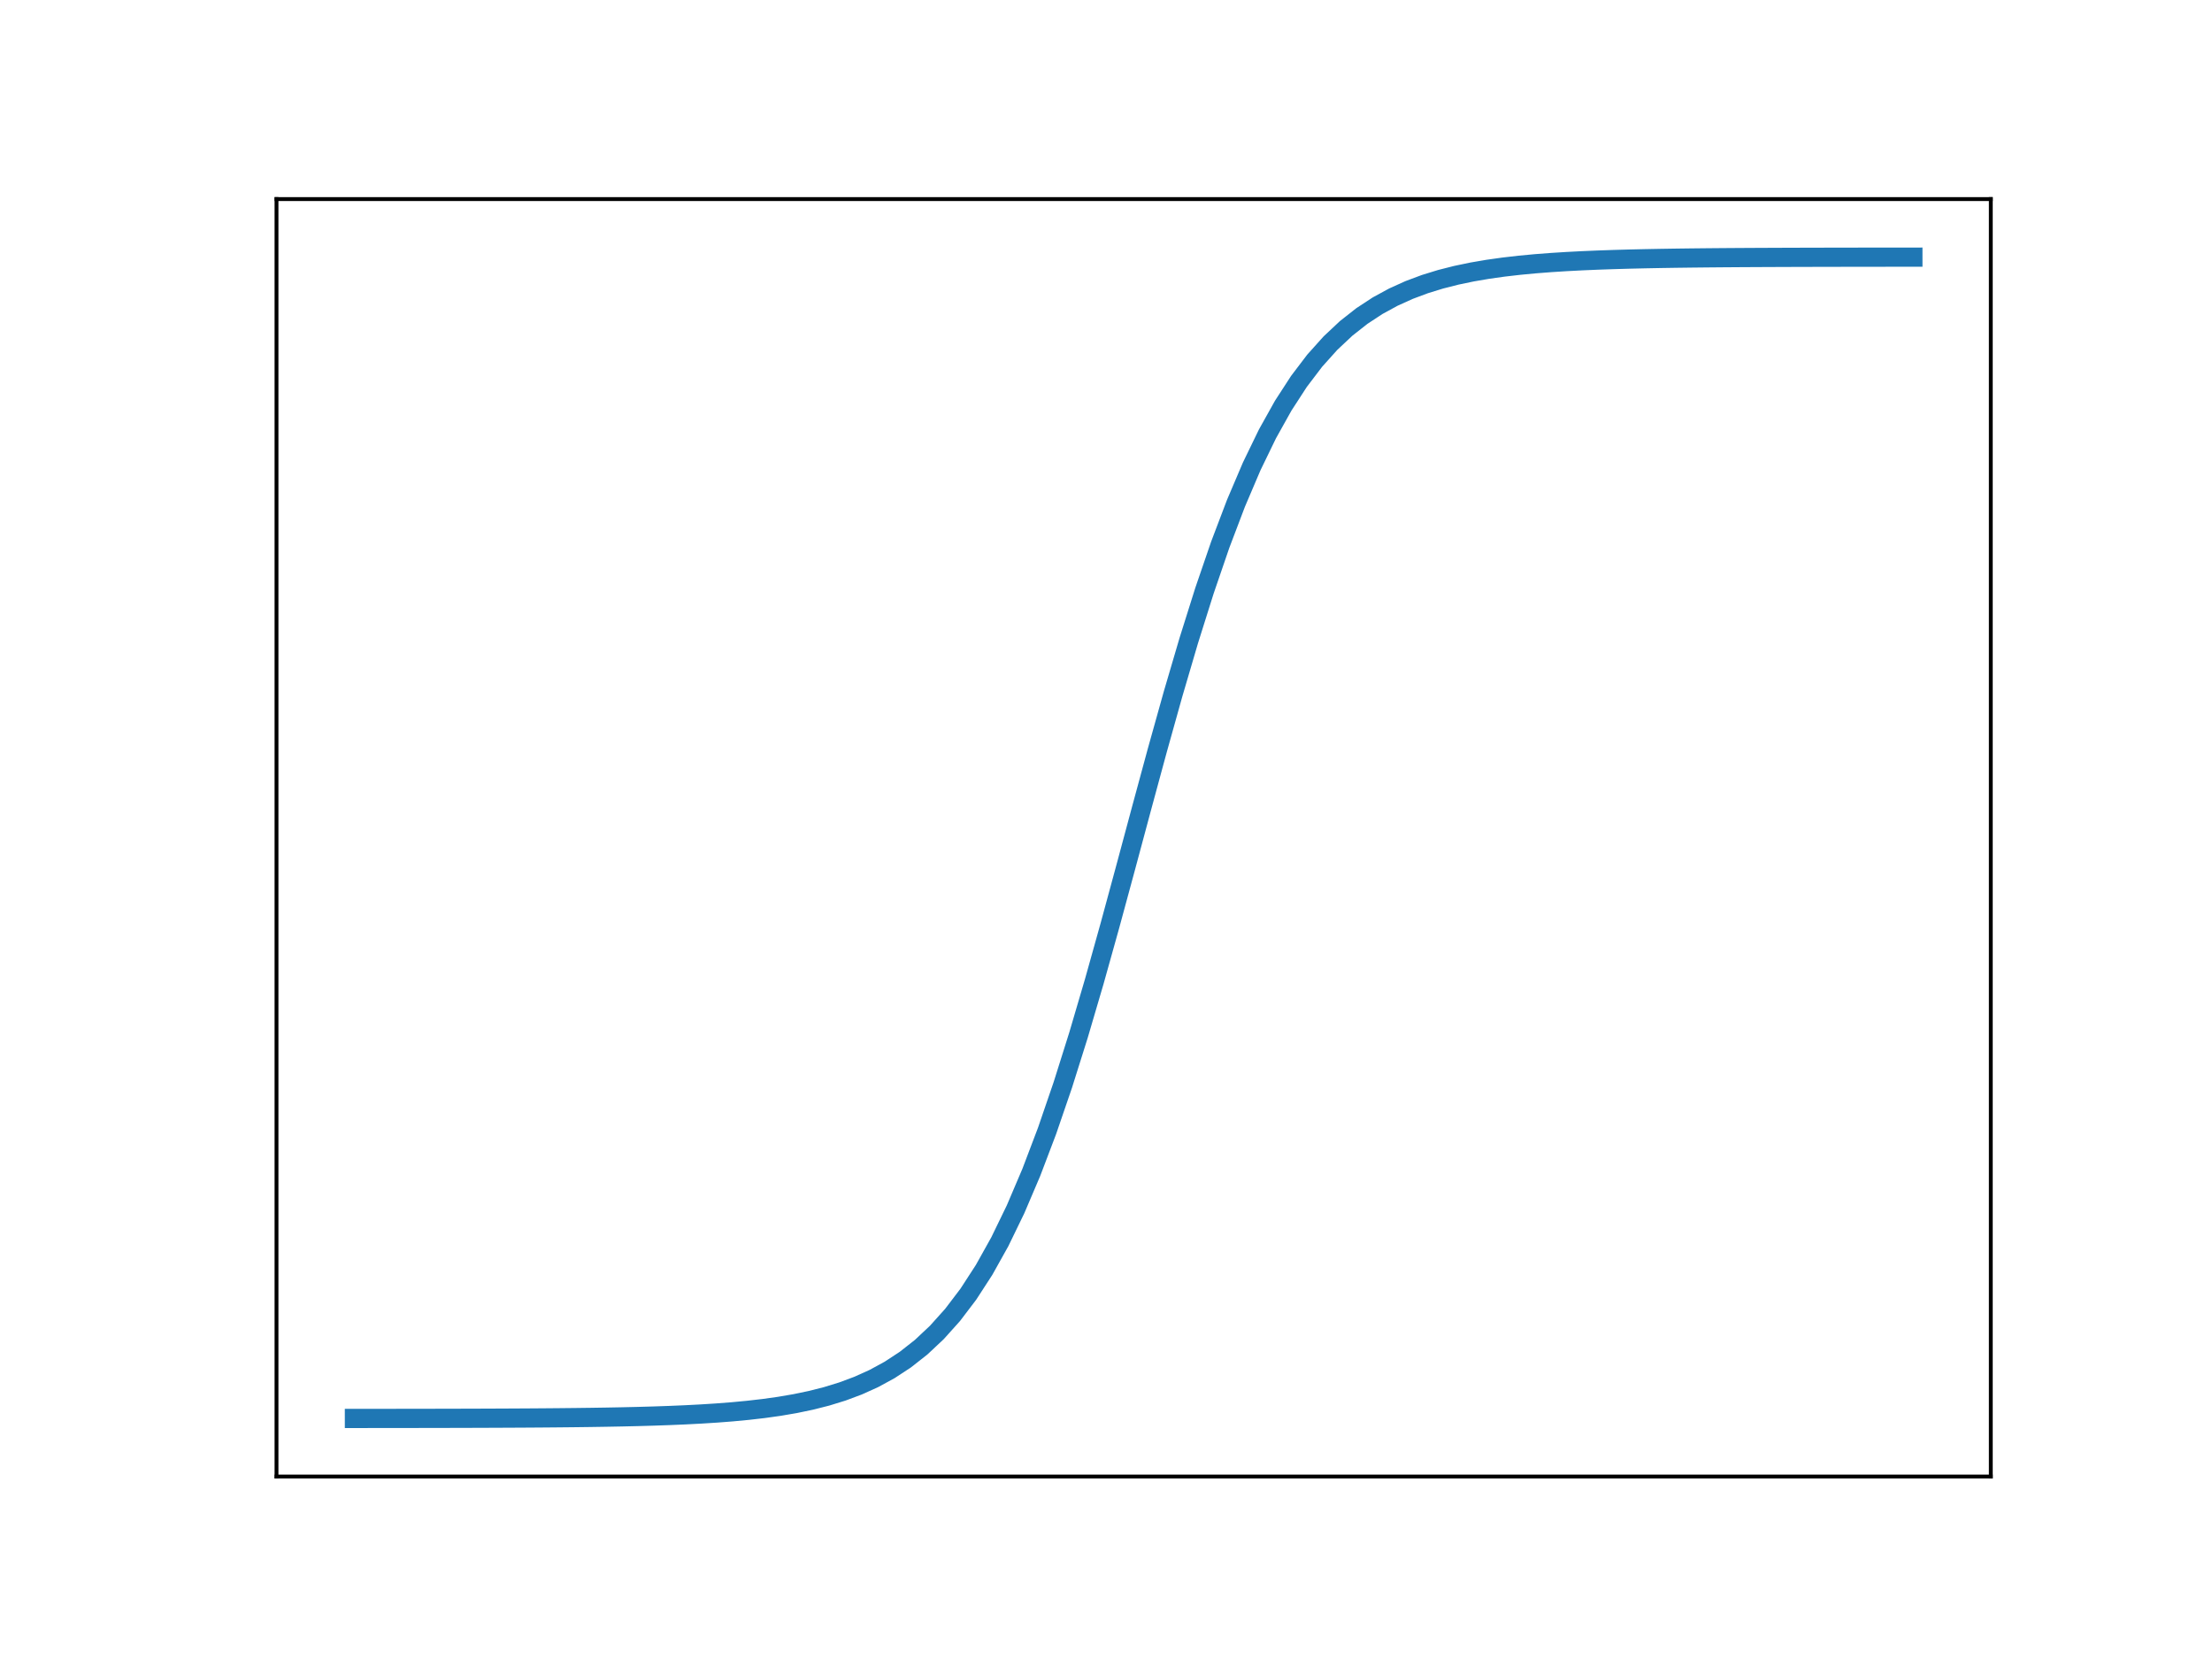 <?xml version="1.0" encoding="utf-8" standalone="no"?>
<!DOCTYPE svg PUBLIC "-//W3C//DTD SVG 1.1//EN"
  "http://www.w3.org/Graphics/SVG/1.1/DTD/svg11.dtd">
<svg xmlns:xlink="http://www.w3.org/1999/xlink" width="460.8pt" height="345.6pt" viewBox="0 0 460.8 345.6" xmlns="http://www.w3.org/2000/svg" version="1.1">
 <defs>
  <style type="text/css">*{stroke-linejoin: round; stroke-linecap: butt}</style>
 </defs>
 <g id="figure_1">
  <g id="patch_1">
   <path d="M 0 345.6 
L 460.8 345.6 
L 460.8 0 
L 0 0 
z
" style="fill: #ffffff"/>
  </g>
  <g id="axes_1">
   <g id="patch_2">
    <path d="M 57.6 307.584 
L 414.72 307.584 
L 414.72 41.472 
L 57.6 41.472 
z
" style="fill: #ffffff"/>
   </g>
   <g id="matplotlib.axis_1"/>
   <g id="matplotlib.axis_2"/>
   <g id="line2d_1">
    <path d="M 73.833 295.488 
L 77.112 295.486 
L 80.391 295.483 
L 83.671 295.479 
L 86.95 295.474 
L 90.229 295.469 
L 93.509 295.462 
L 96.788 295.454 
L 100.067 295.444 
L 103.347 295.431 
L 106.626 295.416 
L 109.905 295.398 
L 113.185 295.375 
L 116.464 295.347 
L 119.743 295.313 
L 123.023 295.272 
L 126.302 295.221 
L 129.581 295.159 
L 132.861 295.083 
L 136.14 294.99 
L 139.42 294.876 
L 142.699 294.737 
L 145.978 294.567 
L 149.258 294.36 
L 152.537 294.106 
L 155.816 293.796 
L 159.096 293.419 
L 162.375 292.958 
L 165.654 292.396 
L 168.934 291.712 
L 172.213 290.881 
L 175.492 289.871 
L 178.772 288.646 
L 182.051 287.165 
L 185.33 285.378 
L 188.61 283.227 
L 191.889 280.648 
L 195.168 277.569 
L 198.448 273.914 
L 201.727 269.599 
L 205.006 264.542 
L 208.286 258.667 
L 211.565 251.907 
L 214.844 244.216 
L 218.124 235.579 
L 221.403 226.017 
L 224.682 215.599 
L 227.962 204.443 
L 231.241 192.718 
L 234.52 180.632 
L 237.8 168.424 
L 241.079 156.338 
L 244.358 144.613 
L 247.638 133.457 
L 250.917 123.039 
L 254.196 113.477 
L 257.476 104.84 
L 260.755 97.149 
L 264.034 90.389 
L 267.314 84.514 
L 270.593 79.457 
L 273.872 75.142 
L 277.152 71.487 
L 280.431 68.408 
L 283.71 65.829 
L 286.99 63.678 
L 290.269 61.891 
L 293.548 60.41 
L 296.828 59.185 
L 300.107 58.175 
L 303.386 57.344 
L 306.666 56.66 
L 309.945 56.098 
L 313.224 55.637 
L 316.504 55.26 
L 319.783 54.95 
L 323.062 54.696 
L 326.342 54.489 
L 329.621 54.319 
L 332.9 54.18 
L 336.18 54.066 
L 339.459 53.973 
L 342.739 53.897 
L 346.018 53.835 
L 349.297 53.784 
L 352.577 53.743 
L 355.856 53.709 
L 359.135 53.681 
L 362.415 53.658 
L 365.694 53.64 
L 368.973 53.625 
L 372.253 53.612 
L 375.532 53.602 
L 378.811 53.594 
L 382.091 53.587 
L 385.37 53.582 
L 388.649 53.577 
L 391.929 53.573 
L 395.208 53.57 
L 398.487 53.568 
" clip-path="url(#p072e001d18)" style="fill: none; stroke: #1f77b4; stroke-width: 4; stroke-linecap: square"/>
   </g>
   <g id="patch_3">
    <path d="M 57.6 307.584 
L 57.6 41.472 
" style="fill: none; stroke: #000000; stroke-width: 0.8; stroke-linejoin: miter; stroke-linecap: square"/>
   </g>
   <g id="patch_4">
    <path d="M 414.72 307.584 
L 414.72 41.472 
" style="fill: none; stroke: #000000; stroke-width: 0.8; stroke-linejoin: miter; stroke-linecap: square"/>
   </g>
   <g id="patch_5">
    <path d="M 57.6 307.584 
L 414.72 307.584 
" style="fill: none; stroke: #000000; stroke-width: 0.8; stroke-linejoin: miter; stroke-linecap: square"/>
   </g>
   <g id="patch_6">
    <path d="M 57.6 41.472 
L 414.72 41.472 
" style="fill: none; stroke: #000000; stroke-width: 0.8; stroke-linejoin: miter; stroke-linecap: square"/>
   </g>
  </g>
 </g>
 <defs>
  <clipPath id="p072e001d18">
   <rect x="57.6" y="41.472" width="357.12" height="266.112"/>
  </clipPath>
 </defs>
</svg>
